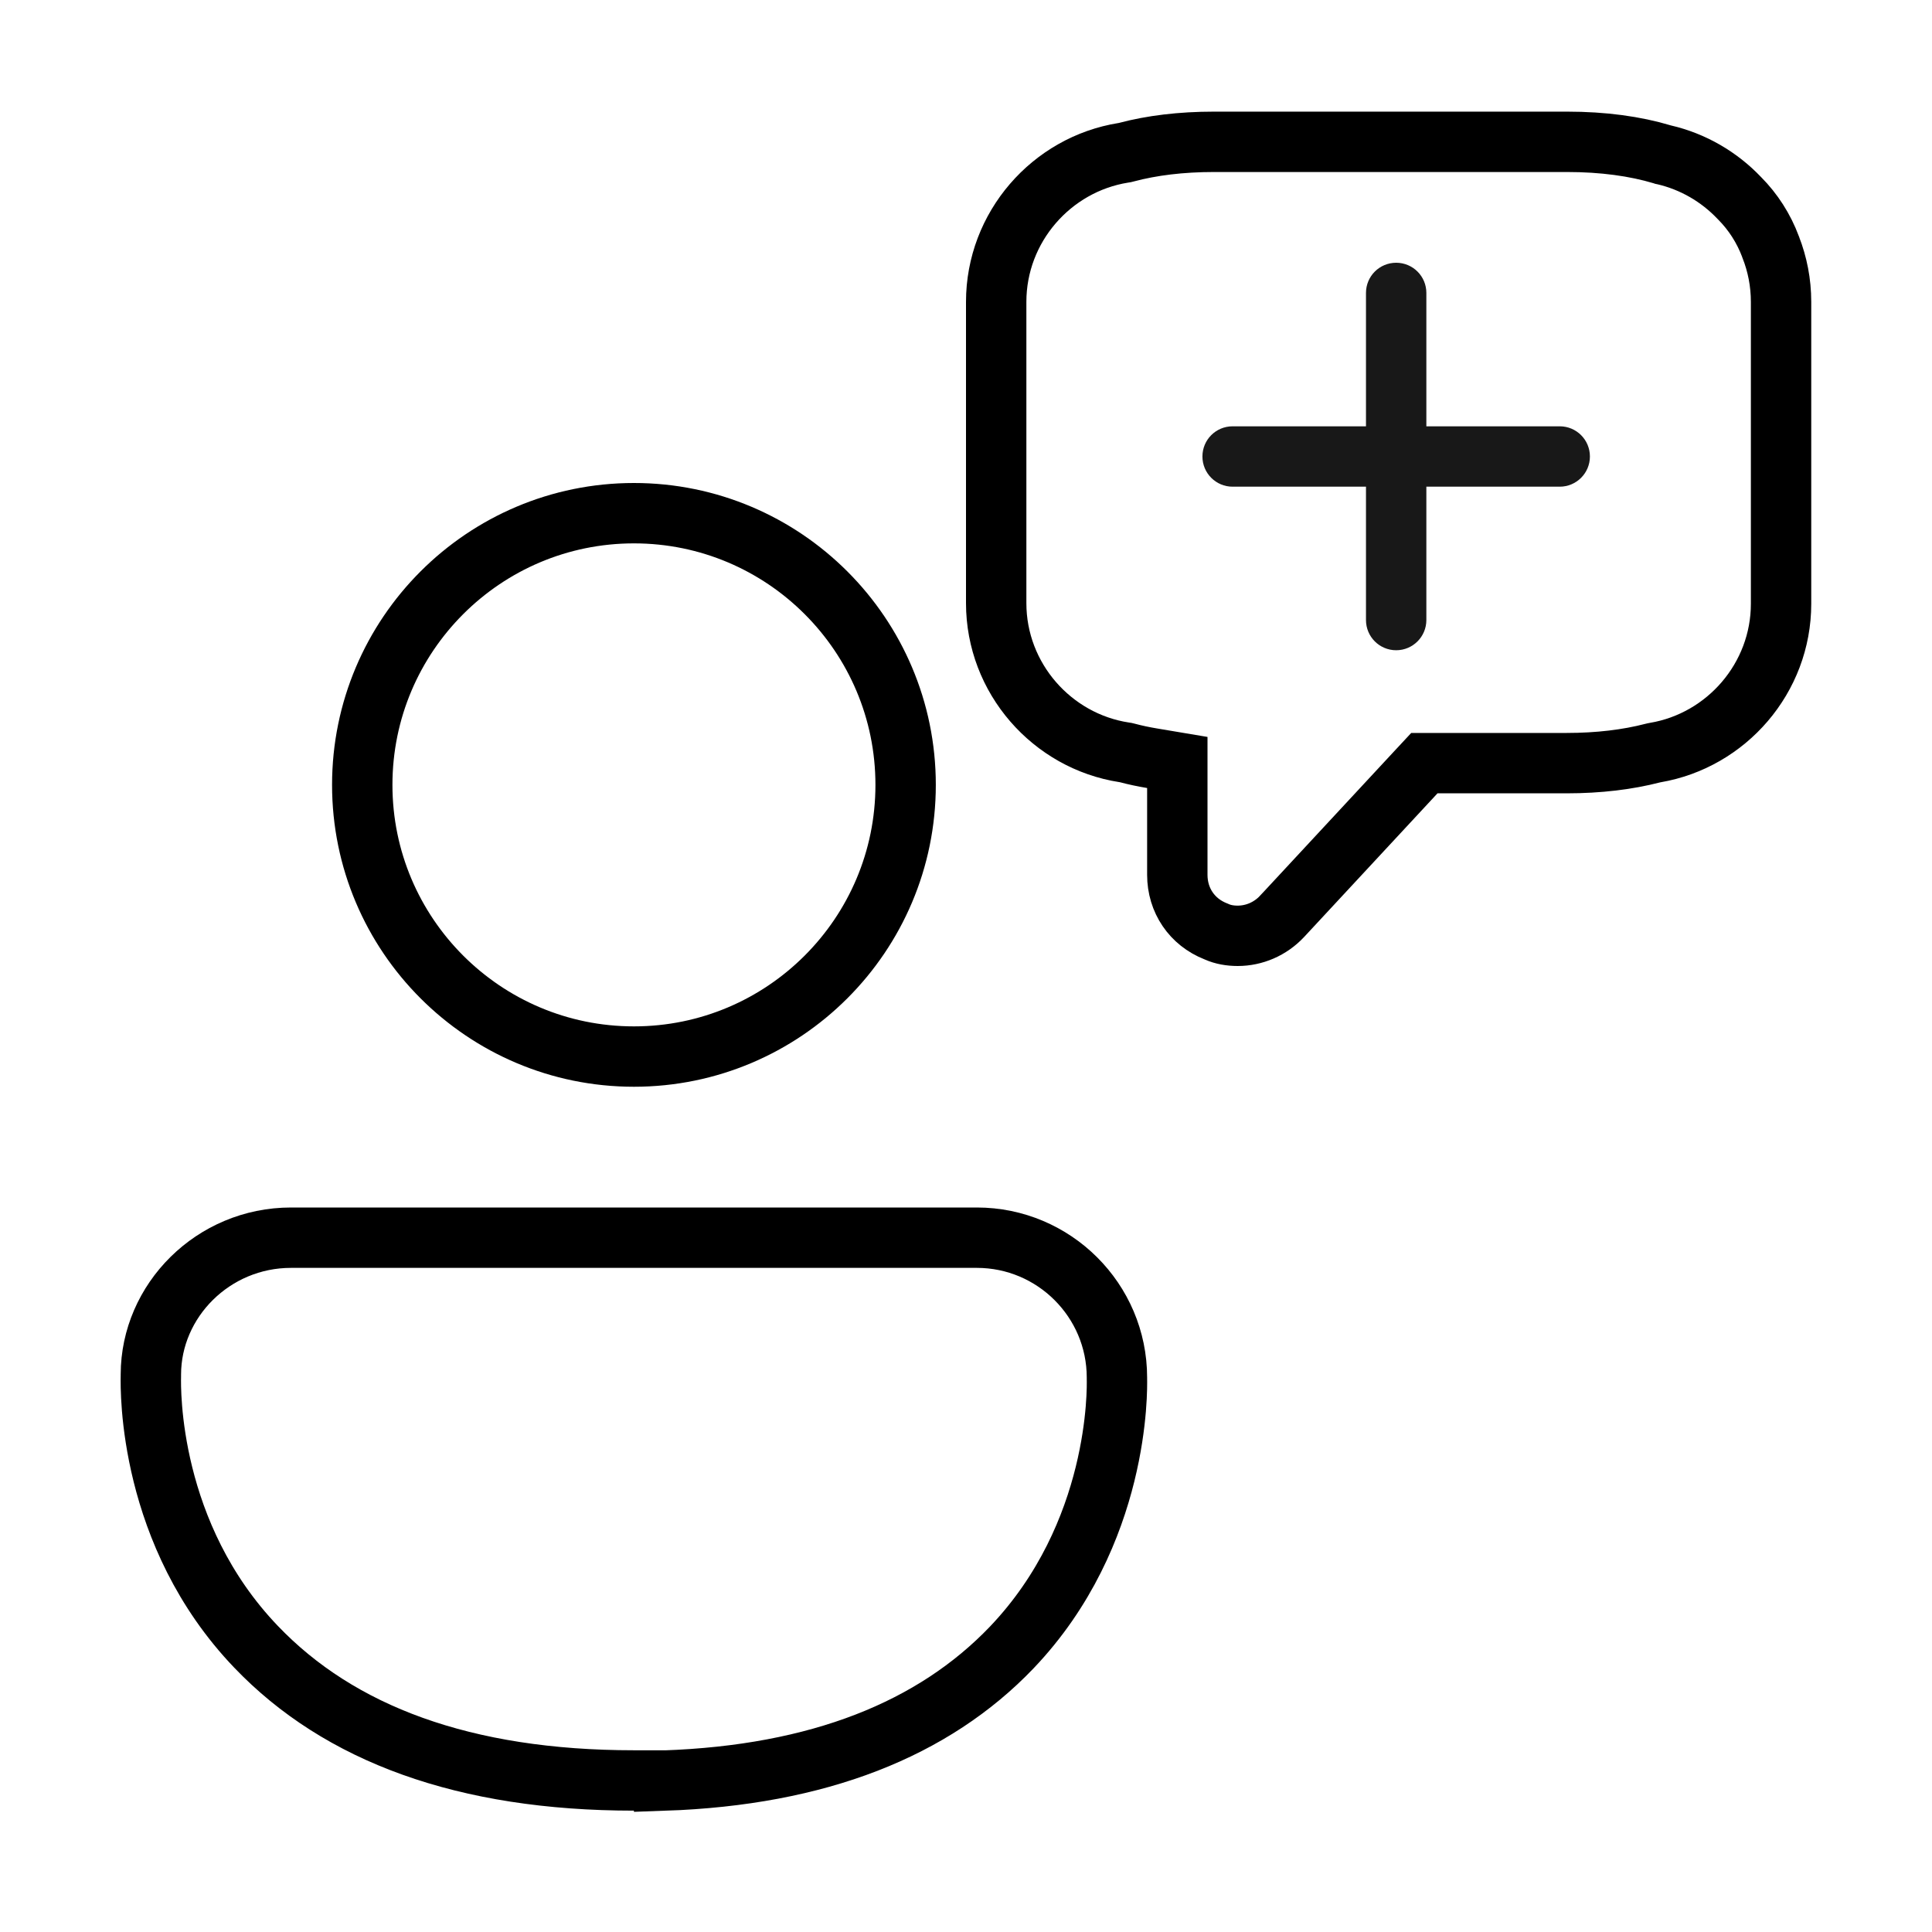 <svg width="32" height="32" viewBox="0 0 32 32" fill="none" xmlns="http://www.w3.org/2000/svg">
<path d="M20.153 15.433L20.144 15.429L20.134 15.425C19.744 15.271 19.5 14.914 19.5 14.49V13.052V12.629L19.083 12.559C18.939 12.535 18.802 12.506 18.671 12.471L18.646 12.465L18.62 12.461C17.424 12.277 16.5 11.234 16.5 9.99V5C16.5 3.761 17.417 2.721 18.606 2.531L18.631 2.527L18.655 2.521C19.076 2.409 19.561 2.349 20.108 2.349H25.954C26.556 2.349 27.083 2.422 27.531 2.556L27.546 2.561L27.561 2.564C28.043 2.676 28.474 2.928 28.807 3.278L28.807 3.278L28.813 3.284C29.039 3.512 29.211 3.78 29.327 4.088L29.327 4.088L29.329 4.095C29.439 4.376 29.5 4.681 29.5 5V10C29.5 11.231 28.595 12.265 27.416 12.465L27.395 12.469L27.374 12.474C26.959 12.581 26.483 12.64 25.947 12.64H23.81H23.592L23.444 12.799L21.235 15.178C21.235 15.179 21.235 15.179 21.234 15.179C21.039 15.387 20.772 15.5 20.5 15.5C20.374 15.5 20.256 15.479 20.153 15.433ZM4.241 27.276L4.241 27.276C2.456 25.413 2.494 23.022 2.499 22.794L2.499 22.794V22.784V22.767C2.5 21.542 3.53 20.5 4.82 20.5H16.18C17.456 20.5 18.5 21.537 18.5 22.817V22.827H18.5L18.5 22.838C18.503 22.994 18.553 25.404 16.758 27.287C15.463 28.641 13.557 29.404 11 29.492V29.49H10.5C7.69 29.49 5.619 28.717 4.241 27.276ZM10.5 17.5C8.016 17.5 6 15.484 6 13C6 10.516 8.016 8.5 10.5 8.5C12.984 8.5 15 10.516 15 13C15 15.484 12.984 17.5 10.5 17.5Z" stroke="black"/>
<path d="M22.625 4.852C22.625 4.575 22.848 4.352 23.125 4.352C23.401 4.352 23.625 4.575 23.625 4.852V10.27C23.625 10.546 23.401 10.77 23.125 10.77C22.848 10.77 22.625 10.546 22.625 10.27V4.852Z" fill="#181818"/>
<path d="M25.834 7.061C26.11 7.061 26.334 7.284 26.334 7.561C26.334 7.837 26.11 8.061 25.834 8.061L20.416 8.061C20.139 8.061 19.916 7.837 19.916 7.561C19.916 7.284 20.139 7.061 20.416 7.061L25.834 7.061Z" fill="#181818"/>
</svg>
